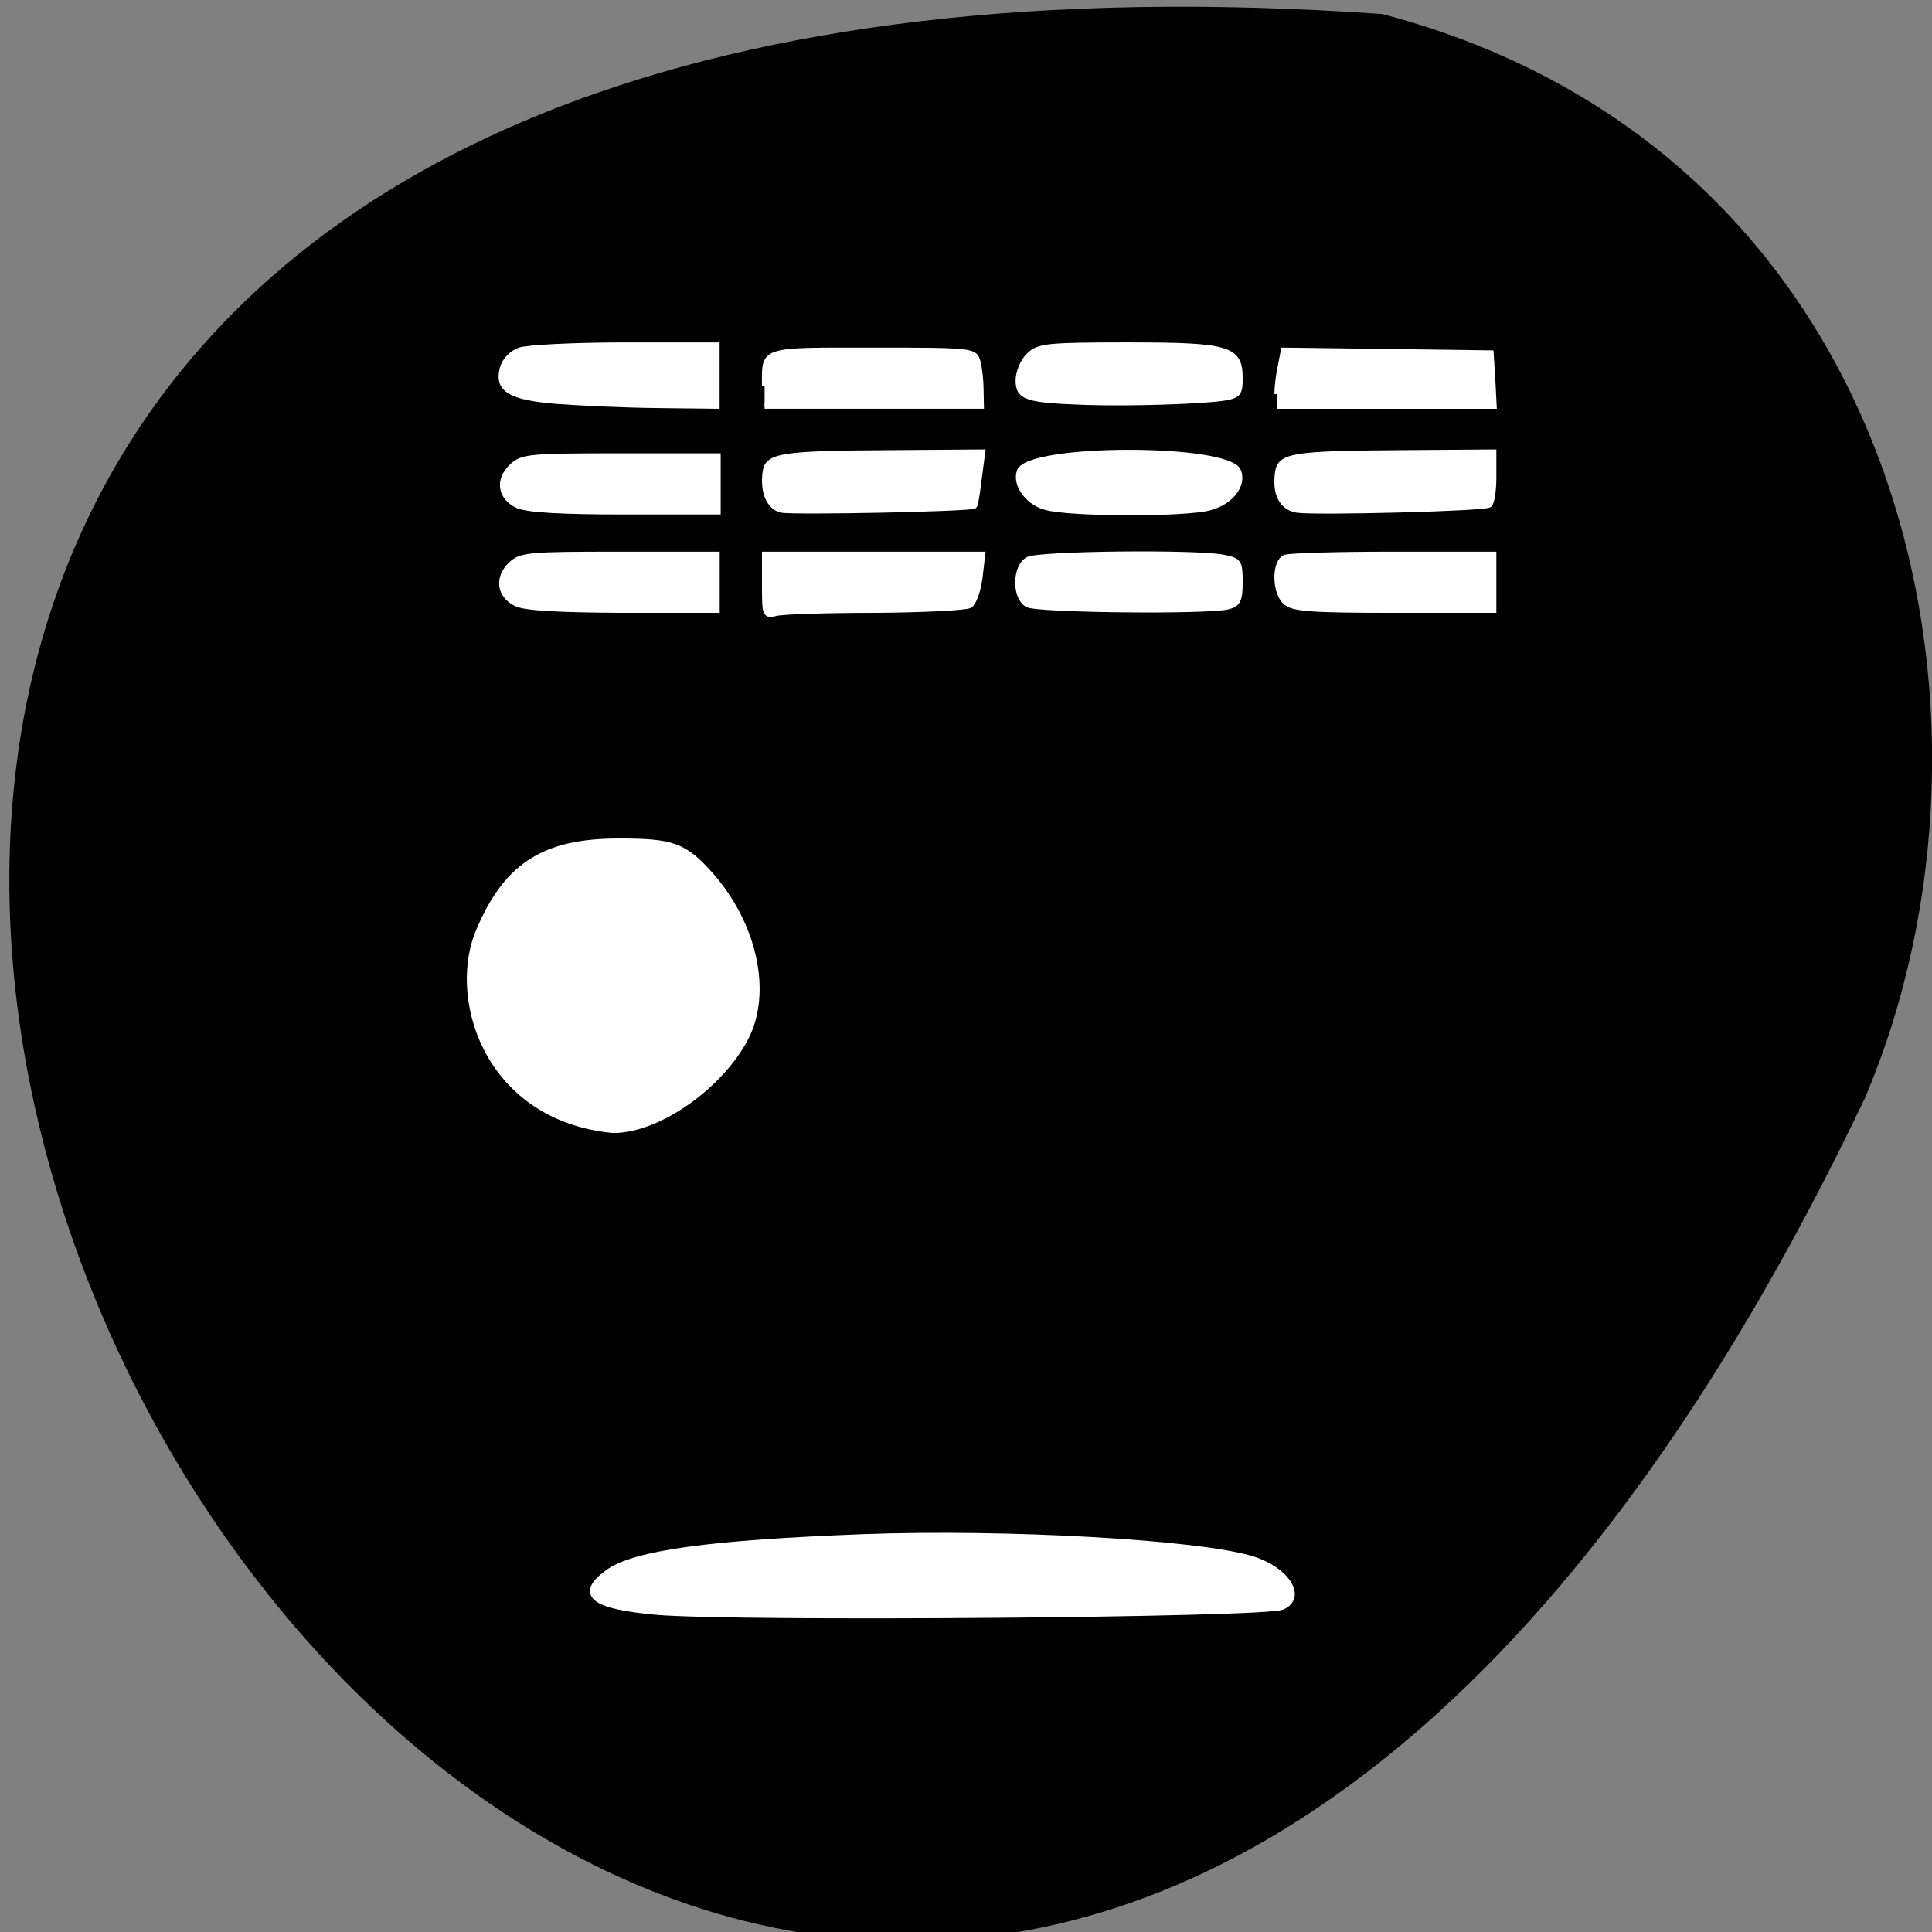 <svg xmlns="http://www.w3.org/2000/svg" viewBox="0 0 22 22"><rect x="0" y="0" width="22" height="22" fill="#808080" stroke="none"/><path d="m 15.742 0.16 c -31.484 -2.207 -7.887 40.41 5.492 12.348 c 1.844 -4.324 0.496 -10.77 -5.492 -12.348"/><g fill="#fff" stroke="#fff"><g transform="matrix(0.085 0 0 0.082 4.403 6.575)"><path d="m 36.22 143.53 c -8.529 -0.812 -10.409 -2.294 -6.466 -5.256 c 3.531 -2.628 13.528 -4.062 34.21 -4.874 c 19.08 -0.717 44.756 0.765 51.956 3.058 c 4.448 1.434 6.741 5.065 4.04 6.355 c -2.201 1.099 -72.912 1.672 -83.73 0.717" stroke-width="1.082"/><path d="m 12.47 49.828 c 3.669 -9.413 8.575 -12.806 18.618 -12.806 c 7.154 0 8.575 0.526 12.06 4.587 c 5.732 6.785 7.658 15.96 4.632 22.12 c -3.348 6.69 -11.556 12.663 -17.426 12.663 c -16.233 -1.625 -21.19 -17.298 -17.884 -26.568" stroke-width="1.528"/></g><g stroke-width="0.708"><g transform="matrix(0.085 0 0 0.082 -0.374 1.701)"><path d="m 79.04 35 c -6.282 -0.526 -8.07 -1.625 -7.337 -4.587 c 0.275 -1.099 1.238 -2.15 2.293 -2.533 c 0.963 -0.382 7.337 -0.717 14.12 -0.717 h 12.335 v 8.505 l -7.979 -0.096 c -4.356 -0.048 -10.409 -0.334 -13.436 -0.573"/><path d="m 106.83 32.899 c 0 -5.256 -0.688 -5.02 14.491 -5.02 c 13.528 0 13.665 0.048 14.08 1.625 c 0.229 0.86 0.413 2.628 0.413 3.87 l 0.046 2.294 h -29.03"/><path d="m 109.12 50.1 c -1.697 -0.382 -2.568 -2.533 -2.201 -5.304 c 0.321 -2.294 2.109 -2.58 16.784 -2.676 l 12.335 -0.096 l -0.459 3.632 c -0.229 2.01 -0.504 3.775 -0.642 3.87 c -0.413 0.43 -24.21 0.908 -25.817 0.573"/><path d="m 106.83 60.52 v -4.301 h 29.21 l -0.367 3.249 c -0.229 1.816 -0.825 3.536 -1.33 3.87 c -0.55 0.334 -6.237 0.621 -12.656 0.669 c -6.42 0 -12.381 0.191 -13.298 0.43 c -1.513 0.382 -1.559 0.239 -1.559 -3.918"/><path d="m 73.54 63.1 c -2.247 -1.147 -2.568 -3.584 -0.734 -5.447 c 1.376 -1.338 2.293 -1.434 14.537 -1.434 h 13.12 v 7.789 h -12.565 c -8.667 -0.048 -13.12 -0.287 -14.353 -0.908"/><path d="m 144.48 49.718 c -2.43 -0.669 -4.173 -3.249 -3.485 -5.065 c 1.33 -3.44 27.973 -3.44 29.3 0 c 0.78 1.959 -1.01 4.348 -3.806 5.113 c -3.302 0.956 -18.801 0.908 -22.01 -0.048"/><path d="m 149.98 35.14 c -8.117 -0.287 -9.171 -0.669 -9.171 -3.058 c 0 -1.147 0.642 -2.724 1.422 -3.488 c 1.284 -1.29 2.339 -1.434 13.253 -1.434 c 13.619 0 15.04 0.478 15.04 4.635 c 0 2.15 -0.229 2.437 -2.293 2.771 c -3.256 0.478 -12.794 0.765 -18.251 0.573"/><path d="m 142.05 63.24 c -1.788 -1.051 -1.697 -5.352 0.092 -6.307 c 1.513 -0.812 22.47 -1.051 26.18 -0.287 c 2.064 0.43 2.201 0.621 2.201 3.44 c 0 2.533 -0.275 3.106 -1.605 3.44 c -2.706 0.717 -25.542 0.478 -26.872 -0.287"/><path d="m 176.58 62.859 c -1.467 -1.434 -1.467 -5.638 0 -6.212 c 0.642 -0.239 7.154 -0.43 14.537 -0.43 h 13.39 v 7.789 h -13.39 c -11.235 0 -13.574 -0.191 -14.537 -1.147"/><path d="m 178.14 50.1 c -2.064 -0.382 -2.981 -2.294 -2.568 -5.304 c 0.367 -2.294 2.109 -2.58 16.692 -2.676 l 12.244 -0.096 v 3.536 c 0 1.911 -0.275 3.632 -0.596 3.823 c -0.825 0.526 -23.433 1.099 -25.771 0.717"/><path d="m 175.48 33.998 c 0 -0.908 0.183 -2.676 0.459 -3.918 l 0.413 -2.198 l 27.789 0.382 l 0.229 3.679 l 0.183 3.727 h -29.07"/></g><path d="m 17.469 -9.997 c -2.247 -1.147 -2.614 -3.536 -0.734 -5.4 c 1.376 -1.386 2.293 -1.481 14.537 -1.481 h 13.12 v 7.789 h -12.565 c -8.667 0 -13.12 -0.287 -14.353 -0.908" transform="matrix(0.085 0 0 0.082 4.403 6.575)"/></g></g></svg>